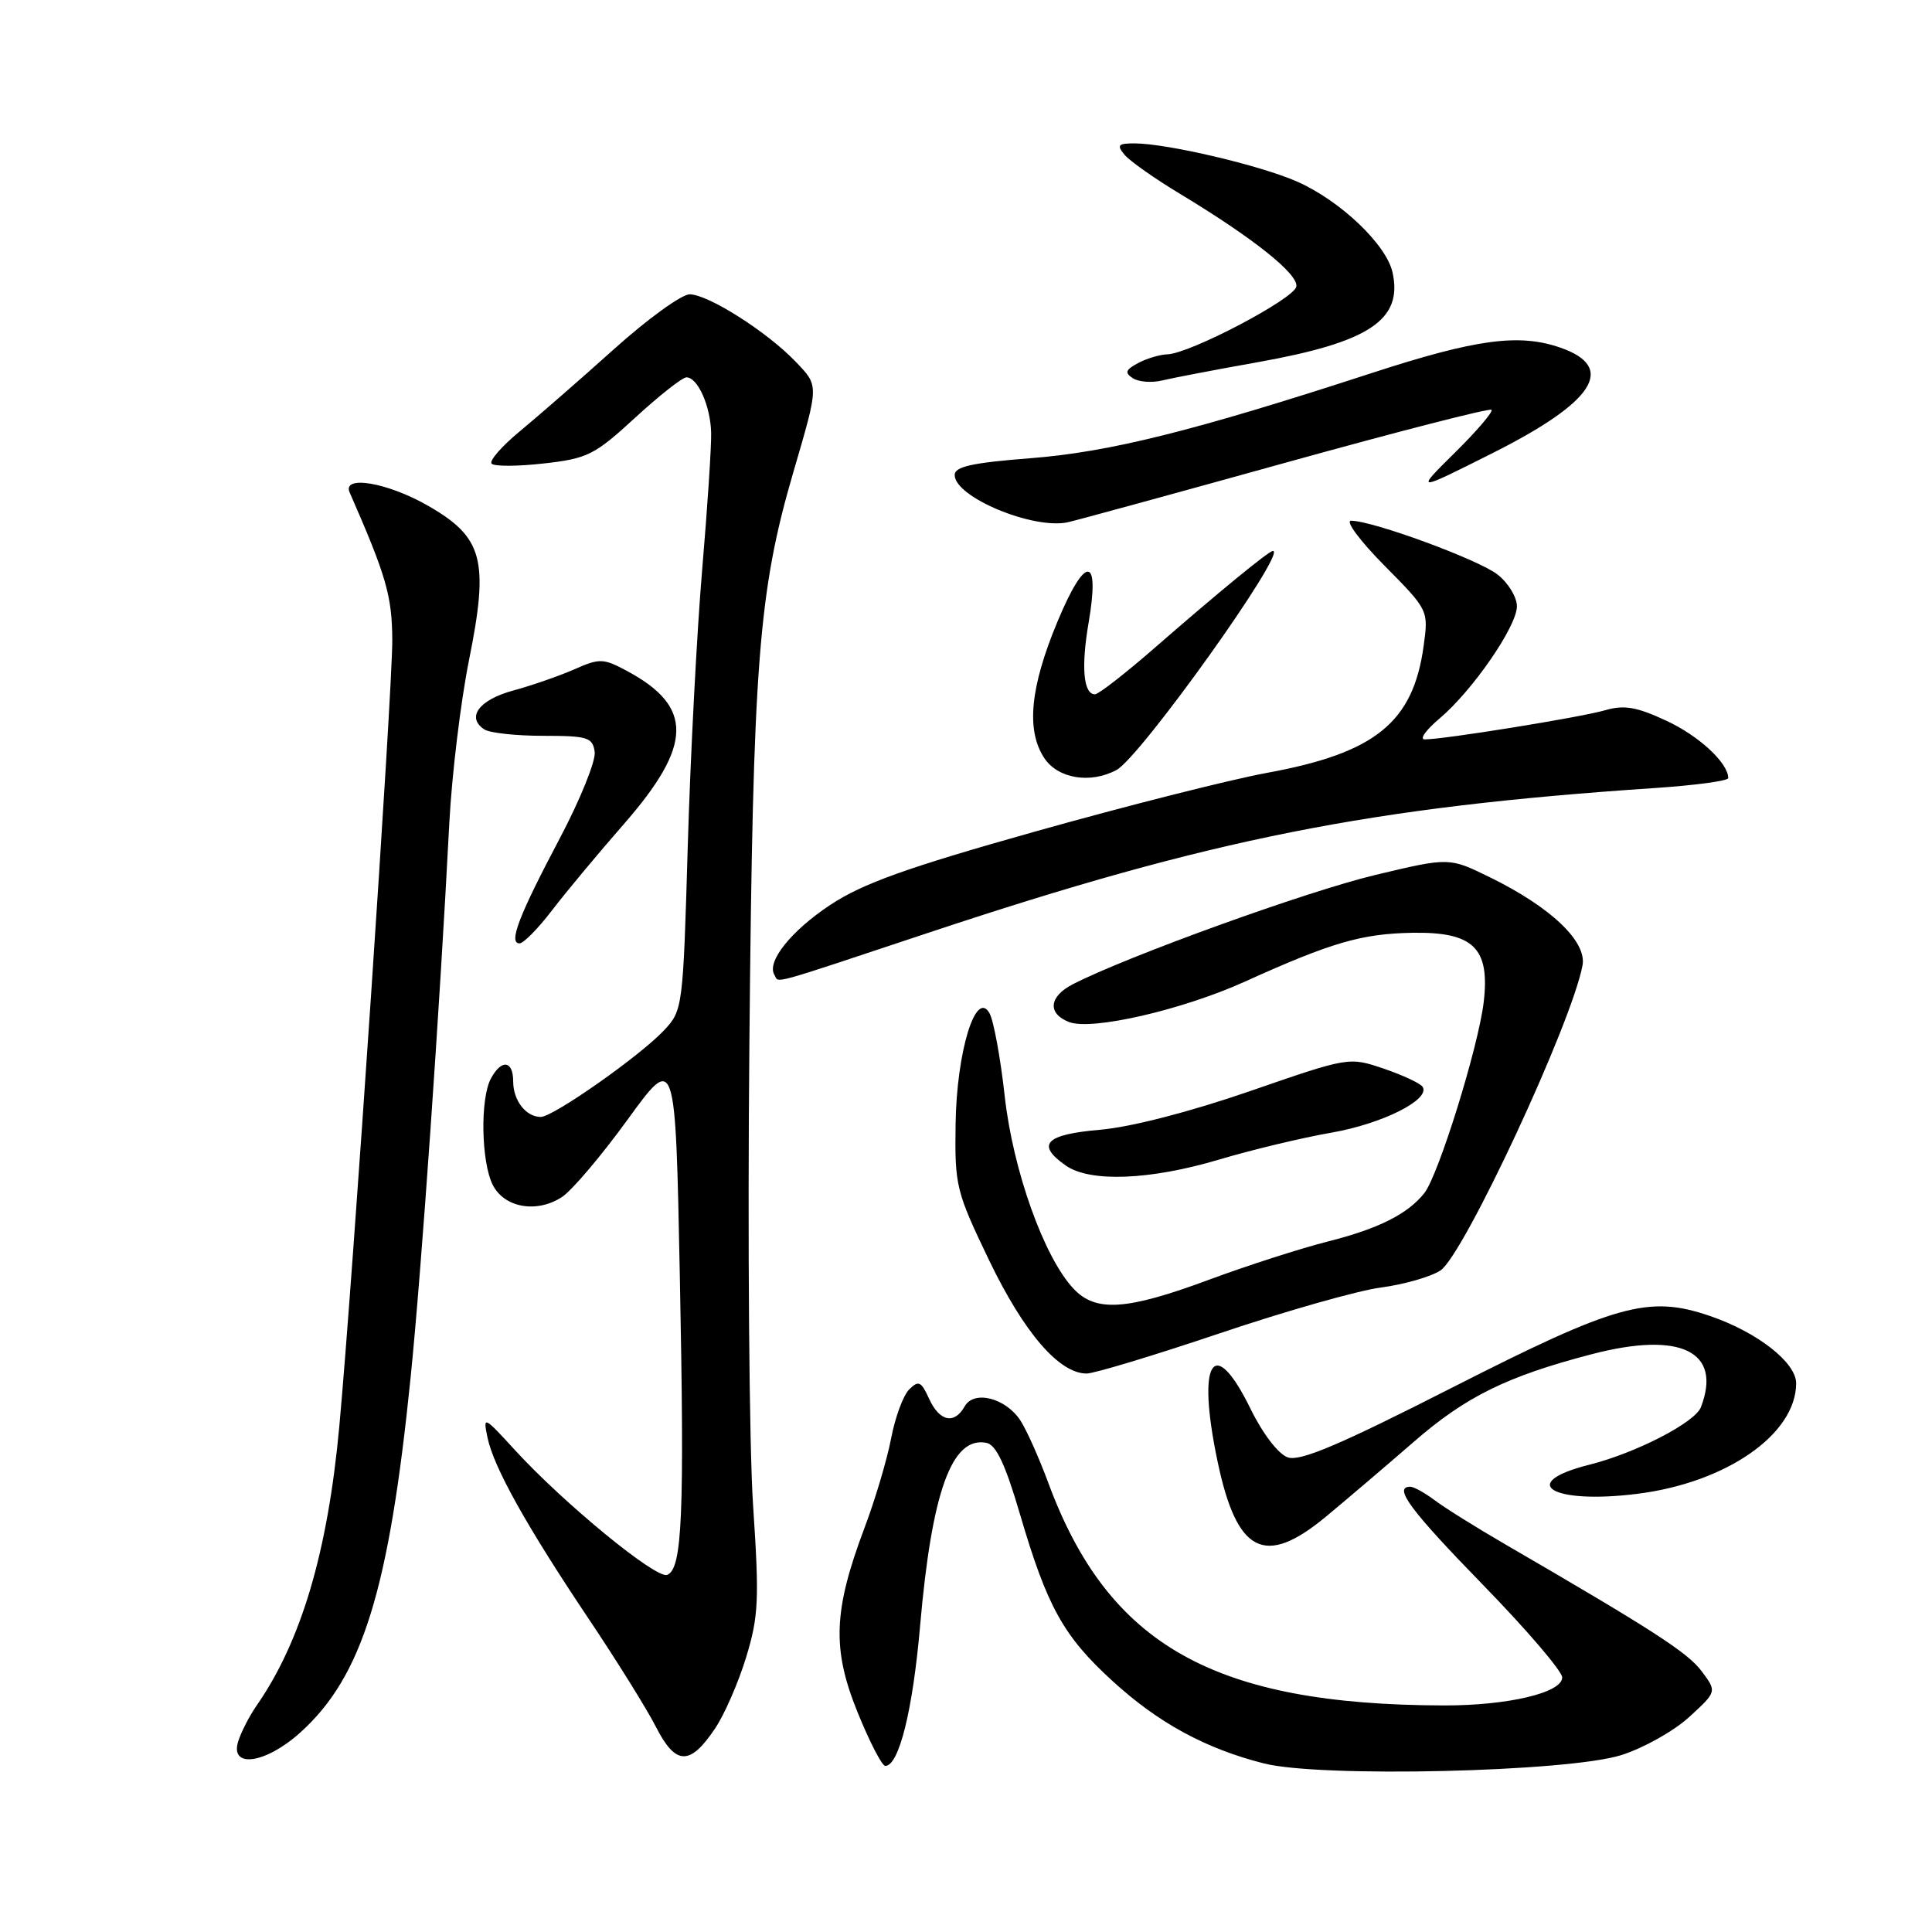 <?xml version="1.0" encoding="UTF-8" standalone="no"?>
<!DOCTYPE svg PUBLIC "-//W3C//DTD SVG 1.1//EN" "http://www.w3.org/Graphics/SVG/1.1/DTD/svg11.dtd" >
<svg xmlns="http://www.w3.org/2000/svg" xmlns:xlink="http://www.w3.org/1999/xlink" version="1.1" viewBox="0 0 256 256">
 <g >
 <path fill="currentColor"
d=" M 214.83 232.56 C 217.77 231.63 221.82 229.36 223.83 227.51 C 227.50 224.15 227.50 224.15 225.48 221.45 C 223.63 218.97 219.06 216.02 199.50 204.66 C 195.65 202.43 191.43 199.79 190.12 198.80 C 188.80 197.81 187.34 197.00 186.87 197.00 C 184.56 197.00 186.86 200.10 196.50 210.00 C 202.28 215.93 207.00 221.45 207.00 222.27 C 207.00 224.30 199.79 226.00 191.31 225.98 C 160.87 225.90 146.88 218.03 138.91 196.50 C 137.69 193.20 136.03 189.48 135.22 188.24 C 133.27 185.23 129.05 184.16 127.82 186.36 C 126.46 188.78 124.48 188.36 123.11 185.34 C 122.06 183.03 121.71 182.87 120.47 184.11 C 119.68 184.89 118.61 187.81 118.08 190.58 C 117.55 193.36 115.97 198.70 114.55 202.45 C 110.42 213.43 110.23 218.49 113.63 226.88 C 115.21 230.78 116.86 233.98 117.30 233.99 C 119.11 234.02 120.95 226.63 121.92 215.41 C 123.47 197.64 126.12 190.30 130.69 191.18 C 131.99 191.43 133.20 193.99 135.15 200.63 C 138.76 212.93 140.91 216.80 147.41 222.74 C 153.47 228.29 159.74 231.70 167.46 233.66 C 174.94 235.57 207.74 234.80 214.83 232.56 Z  M 39.81 229.55 C 48.01 222.15 51.56 210.70 54.41 182.50 C 55.86 168.22 58.26 133.79 59.54 109.00 C 59.87 102.67 61.04 93.00 62.14 87.50 C 64.82 74.20 64.02 71.20 56.71 67.01 C 51.35 63.93 45.31 62.91 46.33 65.25 C 51.20 76.36 51.95 78.97 51.98 84.84 C 52.00 91.58 46.74 169.64 44.96 189.00 C 43.43 205.63 39.91 217.50 34.00 226.00 C 33.04 227.38 31.95 229.51 31.56 230.75 C 30.43 234.39 35.22 233.70 39.81 229.55 Z  M 94.72 229.08 C 95.99 227.21 97.85 222.93 98.87 219.59 C 100.52 214.17 100.62 211.96 99.79 199.50 C 99.27 191.80 99.05 164.12 99.30 138.00 C 99.77 87.77 100.49 78.40 105.14 62.50 C 108.53 50.89 108.53 51.16 105.40 47.90 C 101.63 43.96 93.82 39.00 91.38 39.00 C 90.32 39.00 85.81 42.26 81.37 46.25 C 76.93 50.24 71.32 55.13 68.90 57.13 C 66.48 59.13 64.79 61.07 65.14 61.44 C 65.50 61.82 68.61 61.80 72.07 61.41 C 77.85 60.76 78.79 60.29 84.16 55.35 C 87.36 52.41 90.42 50.00 90.96 50.00 C 92.45 50.00 94.14 53.79 94.23 57.33 C 94.28 59.07 93.74 67.25 93.04 75.50 C 92.34 83.75 91.48 100.25 91.13 112.17 C 90.51 133.51 90.46 133.89 88.00 136.51 C 84.82 139.91 73.30 148.00 71.65 148.00 C 69.69 148.00 68.00 145.82 68.00 143.30 C 68.00 140.50 66.44 140.30 65.04 142.93 C 63.61 145.60 63.76 153.97 65.29 157.00 C 66.82 160.04 71.14 160.80 74.48 158.60 C 75.78 157.75 79.69 153.14 83.17 148.34 C 89.50 139.62 89.50 139.62 90.08 169.06 C 90.71 200.86 90.41 207.90 88.40 208.68 C 86.93 209.24 74.73 199.23 68.24 192.15 C 64.08 187.61 63.99 187.57 64.60 190.50 C 65.43 194.45 69.77 202.22 78.00 214.50 C 81.69 220.00 85.70 226.44 86.91 228.81 C 89.52 233.93 91.41 234.00 94.72 229.08 Z  M 175.66 200.99 C 178.32 198.79 183.59 194.30 187.37 191.02 C 194.26 185.03 199.73 182.35 210.95 179.43 C 222.69 176.37 228.22 179.06 225.38 186.46 C 224.60 188.49 216.77 192.53 210.61 194.08 C 200.93 196.51 205.61 199.36 216.95 197.94 C 228.76 196.46 237.98 190.04 238.00 183.30 C 238.00 180.53 232.85 176.51 226.54 174.36 C 218.44 171.60 214.19 172.79 192.39 183.88 C 177.52 191.45 172.27 193.68 170.64 193.11 C 169.39 192.68 167.34 190.01 165.71 186.69 C 160.80 176.66 158.52 180.26 161.33 193.63 C 163.88 205.80 167.56 207.70 175.66 200.99 Z  M 161.65 176.66 C 170.37 173.72 179.97 170.99 183.00 170.60 C 186.03 170.20 189.56 169.19 190.86 168.35 C 193.93 166.35 208.23 135.66 209.69 127.93 C 210.29 124.76 205.50 120.20 197.41 116.24 C 192.03 113.60 192.03 113.60 182.27 115.93 C 173.23 118.08 149.26 126.75 142.13 130.43 C 138.98 132.06 138.77 134.31 141.67 135.43 C 144.68 136.58 156.68 133.82 165.00 130.05 C 176.43 124.88 180.39 123.73 187.10 123.60 C 195.23 123.46 197.44 125.59 196.60 132.77 C 195.90 138.70 190.63 155.66 188.74 158.08 C 186.56 160.85 182.66 162.81 176.00 164.49 C 172.43 165.39 165.33 167.67 160.23 169.56 C 149.26 173.63 145.19 173.90 142.24 170.75 C 138.34 166.60 134.23 155.10 133.13 145.25 C 132.57 140.17 131.66 135.22 131.11 134.25 C 129.30 131.04 126.75 139.38 126.62 149.00 C 126.50 157.15 126.69 157.89 131.07 167.01 C 135.68 176.58 140.34 182.00 143.98 182.00 C 144.98 182.00 152.93 179.60 161.65 176.66 Z  M 161.57 153.64 C 165.93 152.34 172.62 150.74 176.43 150.08 C 183.16 148.91 189.55 145.70 188.51 144.02 C 188.23 143.56 185.92 142.48 183.38 141.61 C 178.75 140.04 178.75 140.04 165.63 144.58 C 157.66 147.33 149.85 149.35 145.75 149.70 C 138.49 150.33 137.24 151.65 141.22 154.44 C 144.44 156.69 152.37 156.38 161.57 153.64 Z  M 123.13 123.56 C 160.48 111.14 181.52 106.95 219.25 104.42 C 224.61 104.06 229.00 103.47 229.00 103.10 C 229.00 101.10 225.12 97.50 220.78 95.49 C 216.82 93.65 215.18 93.38 212.66 94.12 C 209.45 95.05 191.06 98.02 188.76 97.97 C 188.07 97.96 188.95 96.72 190.73 95.22 C 195.12 91.52 201.00 82.99 201.00 80.33 C 201.00 79.13 199.85 77.24 198.45 76.14 C 195.94 74.16 181.89 69.00 179.03 69.00 C 178.22 69.00 180.20 71.67 183.43 74.93 C 189.28 80.84 189.29 80.86 188.64 85.59 C 187.25 95.73 182.24 99.79 167.82 102.42 C 162.93 103.32 149.15 106.81 137.21 110.17 C 120.12 114.98 114.33 117.06 110.02 119.90 C 104.81 123.35 101.54 127.45 102.62 129.19 C 103.28 130.27 101.39 130.79 123.13 123.56 Z  M 73.15 120.62 C 74.99 118.21 79.27 113.08 82.65 109.21 C 91.81 98.74 91.91 93.64 83.07 88.90 C 79.94 87.22 79.45 87.21 76.10 88.69 C 74.12 89.56 70.47 90.83 68.00 91.50 C 63.46 92.73 61.74 95.07 64.19 96.66 C 64.91 97.12 68.42 97.50 72.00 97.50 C 77.87 97.50 78.53 97.71 78.80 99.63 C 78.97 100.79 76.88 105.97 74.15 111.13 C 68.73 121.38 67.35 125.00 68.84 125.00 C 69.37 125.00 71.31 123.03 73.15 120.62 Z  M 147.94 102.03 C 151.10 100.34 170.62 73.00 168.67 73.00 C 168.13 73.00 161.56 78.39 153.11 85.75 C 149.17 89.19 145.56 92.00 145.09 92.00 C 143.56 92.00 143.24 88.39 144.24 82.55 C 145.79 73.55 143.83 73.46 140.12 82.37 C 136.50 91.05 135.95 96.75 138.36 100.43 C 140.16 103.17 144.46 103.89 147.94 102.03 Z  M 170.34 61.31 C 185.11 57.21 197.39 54.05 197.63 54.30 C 197.88 54.54 195.70 57.10 192.79 59.97 C 187.50 65.20 187.50 65.20 197.77 60.04 C 211.28 53.25 214.23 48.67 206.77 46.07 C 201.29 44.16 195.61 44.92 181.73 49.44 C 158.13 57.13 146.98 59.91 136.50 60.72 C 128.81 61.32 126.50 61.83 126.50 62.94 C 126.50 65.87 136.90 70.20 141.50 69.20 C 142.60 68.96 155.58 65.41 170.34 61.31 Z  M 166.62 48.00 C 181.46 45.35 185.90 42.39 184.52 36.10 C 183.71 32.41 177.60 26.59 171.89 24.07 C 167.01 21.91 154.60 19.00 150.31 19.00 C 148.15 19.00 147.95 19.23 149.00 20.50 C 149.69 21.33 153.01 23.67 156.38 25.70 C 166.11 31.57 172.08 36.34 171.77 37.98 C 171.45 39.62 157.64 46.87 154.68 46.95 C 153.69 46.98 151.94 47.50 150.80 48.11 C 149.13 49.00 149.00 49.39 150.11 50.12 C 150.88 50.61 152.62 50.75 154.00 50.41 C 155.38 50.08 161.05 48.99 166.62 48.00 Z "/>
</g>
</svg>